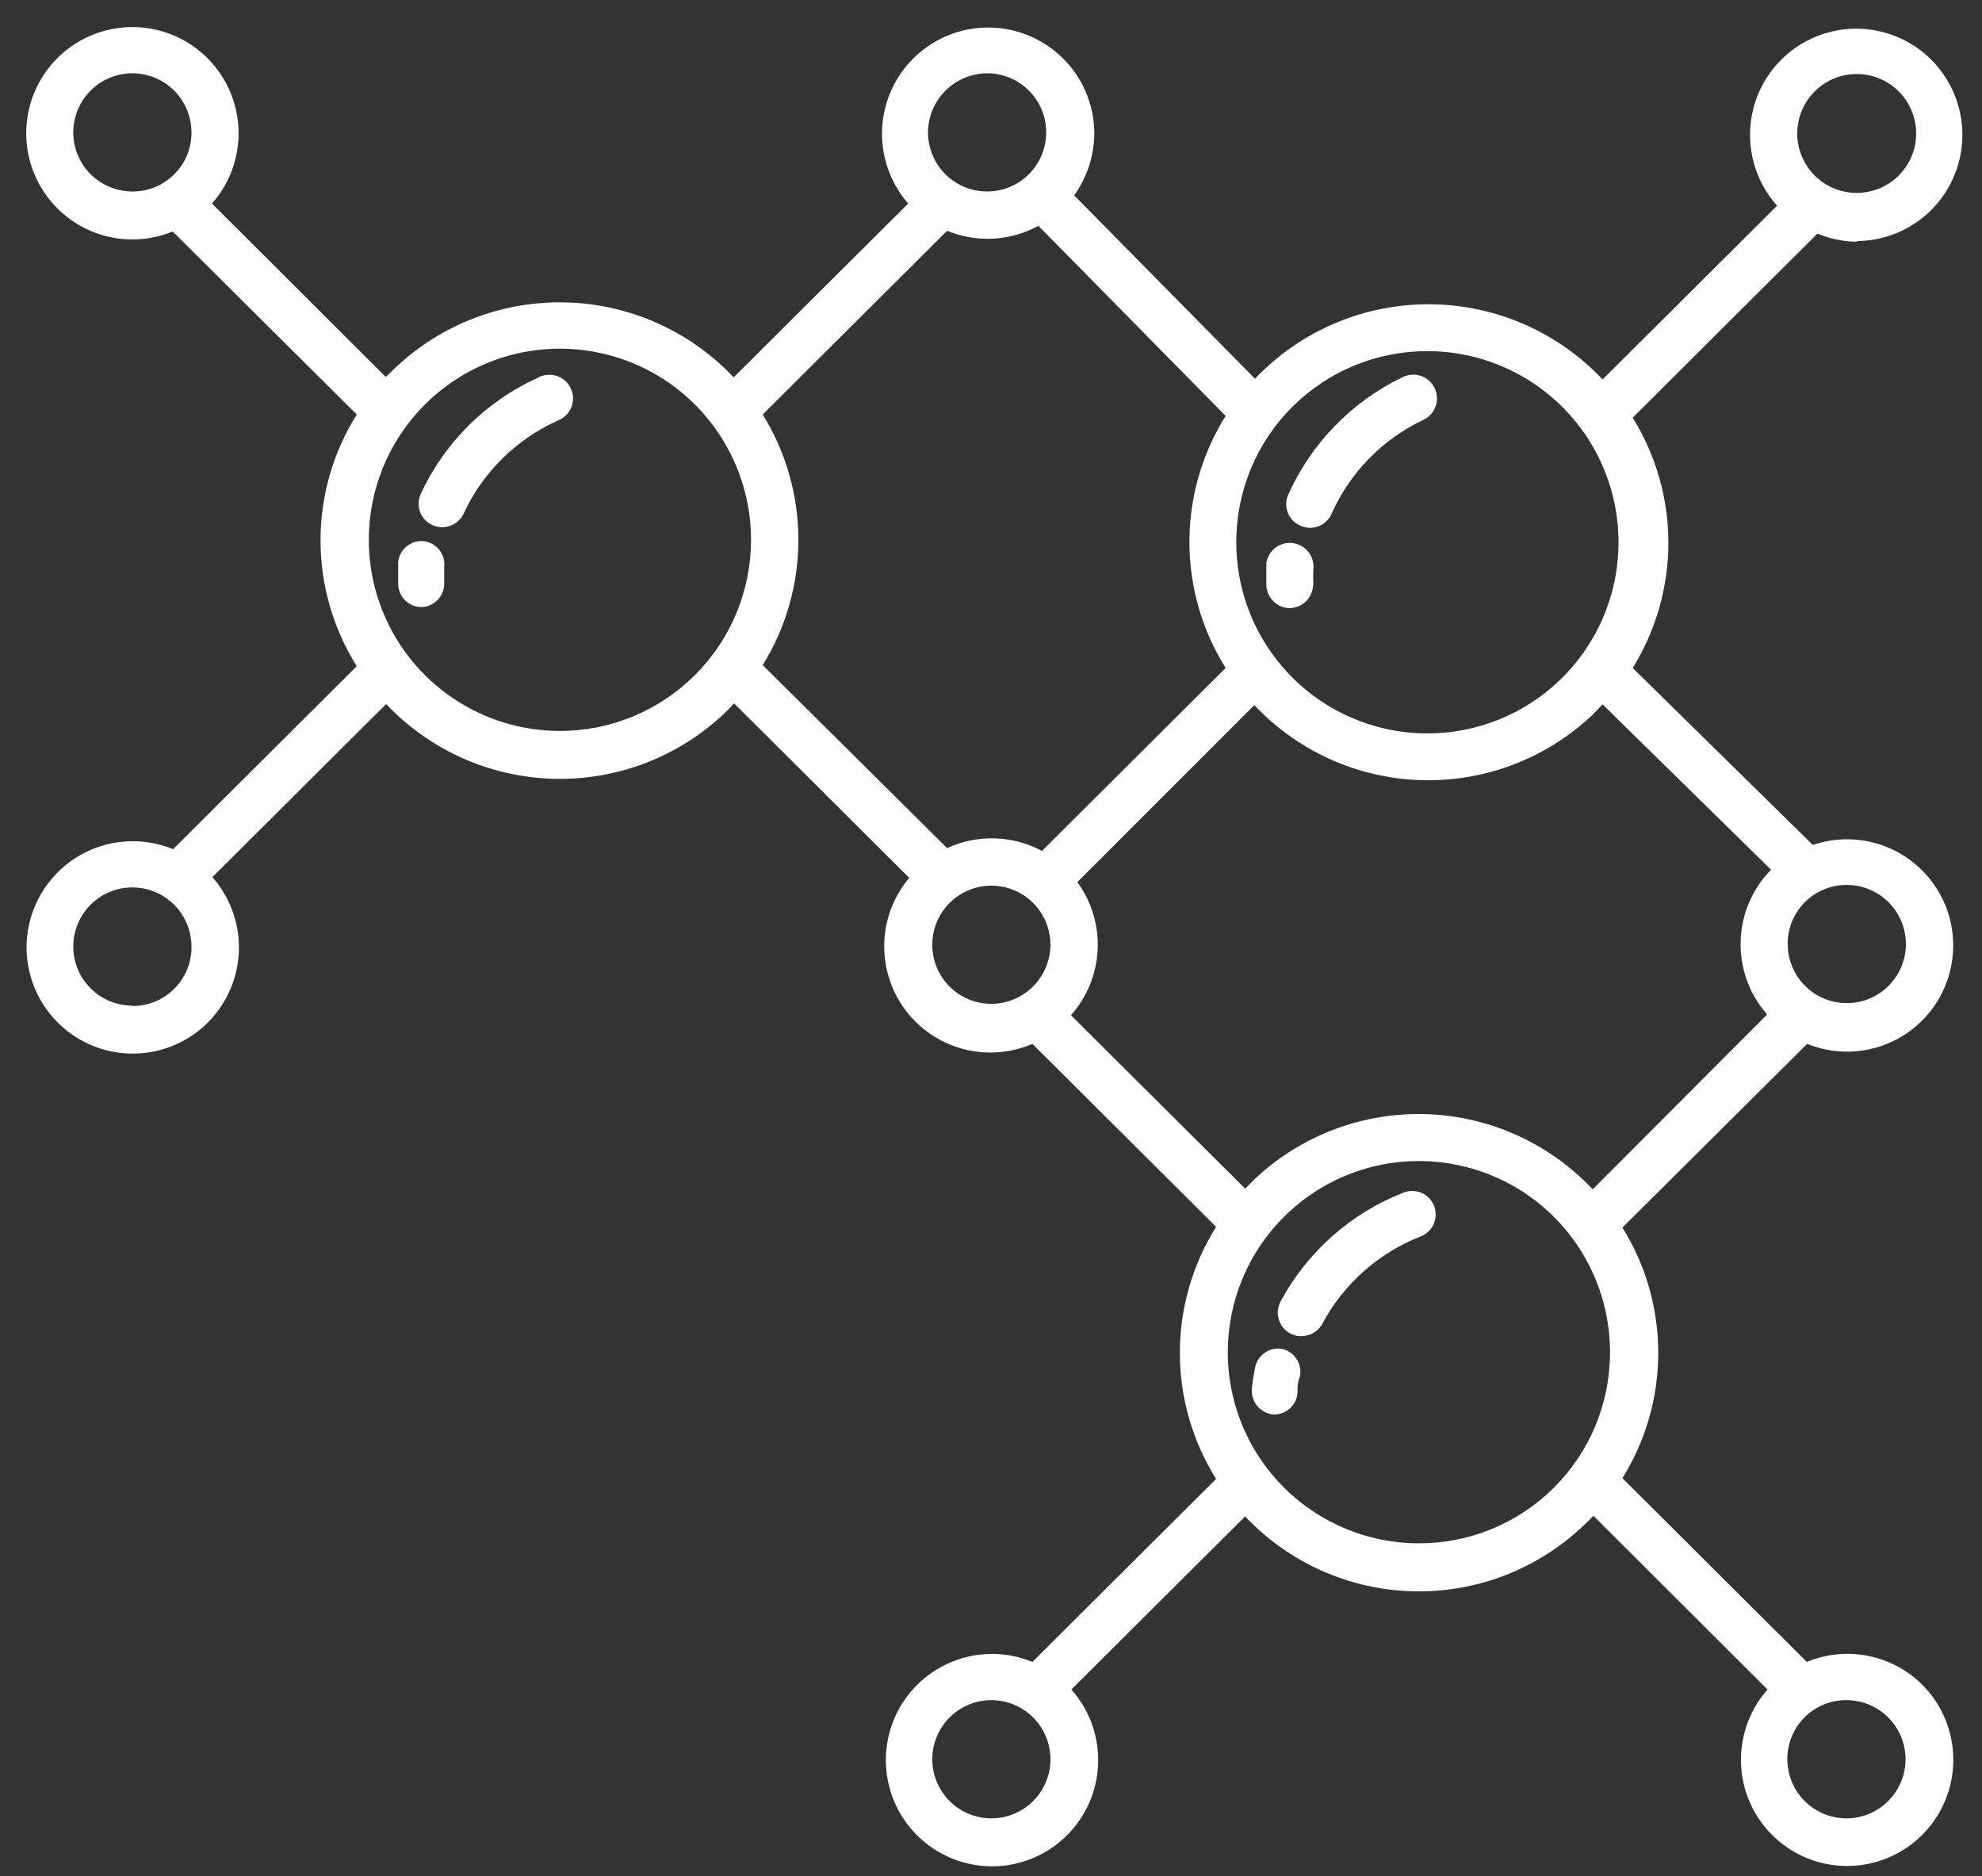 <svg width="56" height="53" viewBox="0 0 56 53" fill="none" xmlns="http://www.w3.org/2000/svg">
<rect x="0" y="0" width="56" height="53" fill="#333333" stroke="none"/>
<path d="M36.24 38.11C36.153 38.093 36.064 38.093 35.977 38.111C35.89 38.129 35.808 38.164 35.736 38.215C35.663 38.265 35.601 38.33 35.553 38.404C35.506 38.479 35.474 38.563 35.46 38.65C35.419 38.845 35.389 39.042 35.37 39.24C35.356 39.416 35.413 39.591 35.527 39.726C35.641 39.86 35.804 39.945 35.98 39.96H36C36.167 39.96 36.327 39.898 36.45 39.785C36.572 39.672 36.647 39.516 36.66 39.35C36.66 39.2 36.66 39.04 36.73 38.88C36.762 38.706 36.725 38.527 36.626 38.381C36.526 38.235 36.373 38.134 36.2 38.1L36.24 38.11Z" fill="white"/>
<path d="M39.66 33.69C38.171 34.27 36.937 35.362 36.18 36.77C36.098 36.925 36.08 37.107 36.131 37.275C36.181 37.444 36.296 37.586 36.45 37.67C36.607 37.753 36.79 37.771 36.96 37.72C37.13 37.67 37.273 37.555 37.36 37.4C37.963 36.272 38.949 35.396 40.14 34.93C40.221 34.899 40.296 34.851 40.359 34.791C40.422 34.731 40.473 34.659 40.508 34.579C40.543 34.499 40.563 34.413 40.565 34.326C40.567 34.238 40.551 34.151 40.52 34.07C40.489 33.989 40.441 33.914 40.381 33.851C40.321 33.788 40.249 33.737 40.169 33.702C40.089 33.667 40.003 33.648 39.916 33.645C39.828 33.643 39.741 33.658 39.66 33.69Z" fill="white"/>
<path d="M37.11 16.53C37.1 16.37 37.1 16.21 37.11 16.05C37.121 15.878 37.066 15.709 36.955 15.577C36.844 15.445 36.688 15.361 36.517 15.341C36.346 15.322 36.174 15.369 36.037 15.473C35.9 15.577 35.808 15.73 35.78 15.9C35.78 16.1 35.78 16.3 35.78 16.5C35.777 16.676 35.844 16.846 35.966 16.973C36.087 17.101 36.254 17.175 36.43 17.18C36.604 17.18 36.772 17.112 36.897 16.991C37.022 16.869 37.095 16.704 37.1 16.53H37.11Z" fill="white"/>
<path d="M36.74 14.85C36.819 14.887 36.905 14.907 36.993 14.911C37.08 14.914 37.167 14.9 37.249 14.869C37.331 14.838 37.406 14.792 37.469 14.732C37.533 14.672 37.584 14.6 37.62 14.52C38.14 13.35 39.062 12.406 40.22 11.86C40.38 11.783 40.504 11.646 40.563 11.478C40.622 11.31 40.612 11.126 40.535 10.965C40.458 10.805 40.321 10.681 40.153 10.622C39.985 10.563 39.8 10.573 39.64 10.65C38.202 11.339 37.054 12.515 36.4 13.97C36.364 14.05 36.343 14.136 36.341 14.224C36.338 14.312 36.353 14.399 36.385 14.482C36.417 14.563 36.464 14.638 36.525 14.702C36.586 14.765 36.659 14.815 36.74 14.85Z" fill="white"/>
<path d="M12 15.29C11.825 15.267 11.648 15.314 11.508 15.421C11.367 15.528 11.275 15.685 11.25 15.86C11.25 16.06 11.25 16.26 11.25 16.46C11.246 16.547 11.259 16.635 11.29 16.717C11.32 16.799 11.366 16.875 11.425 16.939C11.485 17.003 11.557 17.055 11.636 17.091C11.716 17.128 11.802 17.148 11.89 17.15C12.062 17.15 12.226 17.083 12.35 16.964C12.473 16.844 12.545 16.682 12.55 16.51C12.55 16.35 12.55 16.19 12.55 16.03C12.561 15.944 12.555 15.857 12.533 15.773C12.51 15.689 12.471 15.611 12.418 15.542C12.365 15.473 12.3 15.415 12.224 15.372C12.149 15.329 12.066 15.301 11.98 15.29H12Z" fill="white"/>
<path d="M15.18 10.68C13.727 11.341 12.56 12.502 11.89 13.95C11.853 14.029 11.832 14.114 11.828 14.201C11.824 14.288 11.837 14.375 11.867 14.457C11.897 14.538 11.942 14.614 12.001 14.678C12.06 14.742 12.131 14.793 12.21 14.83C12.37 14.905 12.554 14.914 12.721 14.854C12.888 14.794 13.024 14.67 13.1 14.51C13.637 13.349 14.574 12.419 15.74 11.89C15.828 11.859 15.909 11.81 15.978 11.747C16.046 11.683 16.101 11.605 16.137 11.519C16.174 11.433 16.192 11.34 16.191 11.246C16.189 11.153 16.168 11.06 16.129 10.976C16.089 10.891 16.033 10.815 15.962 10.753C15.892 10.691 15.809 10.645 15.72 10.617C15.63 10.589 15.536 10.581 15.443 10.591C15.35 10.602 15.261 10.632 15.18 10.68Z" fill="white"/>
<path d="M52.46 6.81C53.146 6.807 53.811 6.568 54.343 6.135C54.874 5.701 55.241 5.098 55.382 4.426C55.523 3.754 55.429 3.055 55.117 2.444C54.804 1.833 54.292 1.347 53.665 1.069C53.037 0.79 52.334 0.735 51.671 0.912C51.008 1.089 50.426 1.489 50.022 2.043C49.617 2.598 49.416 3.275 49.45 3.96C49.484 4.646 49.753 5.298 50.21 5.81L45.28 10.72C44.052 9.416 42.356 8.653 40.565 8.599C38.774 8.544 37.035 9.203 35.73 10.43C35.635 10.515 35.545 10.605 35.46 10.7L30.35 5.52C30.719 5.003 30.918 4.385 30.92 3.75C30.916 3.266 30.794 2.791 30.567 2.364C30.339 1.938 30.012 1.573 29.612 1.3C29.213 1.027 28.753 0.855 28.273 0.798C27.793 0.741 27.306 0.801 26.854 0.973C26.402 1.145 25.998 1.424 25.677 1.785C25.356 2.147 25.127 2.581 25.01 3.05C24.892 3.519 24.89 4.01 25.004 4.48C25.117 4.95 25.342 5.386 25.66 5.75L20.73 10.66C19.5 9.357 17.804 8.596 16.013 8.544C14.222 8.491 12.484 9.152 11.18 10.38L10.9 10.65L5.99 5.75C6.477 5.198 6.745 4.486 6.741 3.75C6.737 3.014 6.463 2.304 5.97 1.757C5.478 1.21 4.801 0.863 4.069 0.783C3.337 0.702 2.601 0.894 2.001 1.32C1.402 1.747 0.98 2.38 0.816 3.098C0.652 3.816 0.758 4.569 1.114 5.213C1.47 5.858 2.05 6.35 2.744 6.594C3.439 6.839 4.199 6.82 4.88 6.54L10.08 11.71C9.411 12.775 9.056 14.007 9.056 15.265C9.056 16.523 9.411 17.755 10.08 18.82L4.89 23.99C4.209 23.71 3.449 23.691 2.754 23.936C2.06 24.18 1.48 24.672 1.124 25.317C0.768 25.961 0.662 26.714 0.826 27.432C0.99 28.15 1.412 28.782 2.011 29.209C2.611 29.636 3.347 29.828 4.079 29.747C4.811 29.667 5.488 29.32 5.98 28.773C6.473 28.226 6.747 27.516 6.751 26.78C6.755 26.044 6.487 25.332 6 24.78L10.91 19.89C12.141 21.191 13.839 21.95 15.629 22.001C17.42 22.052 19.157 21.39 20.46 20.16C20.558 20.068 20.652 19.971 20.74 19.87L25.69 24.8C25.254 25.317 25.005 25.965 24.984 26.641C24.963 27.317 25.171 27.98 25.573 28.523C25.976 29.066 26.551 29.456 27.203 29.632C27.856 29.808 28.549 29.758 29.17 29.49L34.36 34.66C33.691 35.727 33.336 36.961 33.336 38.22C33.336 39.479 33.691 40.713 34.36 41.78L29.17 46.95C28.488 46.67 27.728 46.65 27.033 46.895C26.338 47.14 25.757 47.632 25.401 48.277C25.046 48.923 24.94 49.676 25.105 50.395C25.27 51.113 25.693 51.745 26.294 52.172C26.895 52.598 27.632 52.788 28.364 52.706C29.097 52.623 29.773 52.275 30.264 51.725C30.756 51.176 31.028 50.466 31.029 49.729C31.03 48.992 30.76 48.28 30.27 47.73L35.18 42.84C35.789 43.485 36.519 44.005 37.329 44.367C38.139 44.73 39.012 44.93 39.899 44.955C40.786 44.98 41.669 44.83 42.498 44.514C43.327 44.197 44.086 43.72 44.73 43.11C44.832 43.018 44.928 42.922 45.02 42.82L49.94 47.73C49.548 48.174 49.296 48.724 49.217 49.312C49.137 49.899 49.233 50.496 49.492 51.029C49.751 51.562 50.163 52.005 50.674 52.305C51.185 52.604 51.774 52.745 52.365 52.71C52.957 52.675 53.525 52.466 53.998 52.109C54.47 51.752 54.827 51.263 55.022 50.703C55.217 50.144 55.242 49.539 55.094 48.966C54.946 48.392 54.632 47.875 54.19 47.48C53.769 47.106 53.252 46.858 52.696 46.764C52.141 46.67 51.57 46.735 51.05 46.95L45.84 41.76C46.502 40.698 46.853 39.471 46.853 38.22C46.853 36.968 46.502 35.742 45.84 34.68L51.06 29.49C51.509 29.672 51.995 29.742 52.477 29.696C52.959 29.649 53.422 29.486 53.828 29.222C54.233 28.957 54.569 28.598 54.805 28.175C55.041 27.753 55.172 27.279 55.186 26.795C55.2 26.311 55.096 25.831 54.884 25.396C54.672 24.96 54.358 24.583 53.968 24.296C53.578 24.008 53.125 23.819 52.646 23.745C52.168 23.671 51.678 23.714 51.22 23.87L46.13 18.87C46.789 17.809 47.139 16.584 47.139 15.335C47.139 14.086 46.789 12.861 46.13 11.8L51.35 6.6C51.711 6.75 52.099 6.828 52.49 6.83L52.46 6.81ZM3.73 5.41C3.4 5.408 3.078 5.308 2.805 5.124C2.532 4.939 2.319 4.678 2.194 4.372C2.069 4.067 2.038 3.731 2.103 3.408C2.169 3.085 2.329 2.788 2.563 2.556C2.797 2.323 3.094 2.165 3.418 2.101C3.742 2.038 4.077 2.071 4.381 2.198C4.686 2.325 4.946 2.539 5.129 2.813C5.312 3.088 5.41 3.41 5.41 3.74C5.411 3.961 5.369 4.179 5.285 4.383C5.201 4.587 5.077 4.772 4.92 4.927C4.764 5.083 4.578 5.206 4.374 5.289C4.169 5.371 3.951 5.413 3.73 5.41ZM3.73 28.41C3.4 28.408 3.078 28.308 2.805 28.124C2.532 27.939 2.319 27.677 2.194 27.372C2.069 27.067 2.038 26.731 2.103 26.408C2.169 26.085 2.329 25.788 2.563 25.556C2.797 25.323 3.094 25.165 3.418 25.101C3.742 25.038 4.077 25.071 4.381 25.198C4.686 25.325 4.946 25.539 5.129 25.813C5.312 26.088 5.41 26.41 5.41 26.74C5.413 26.961 5.371 27.181 5.288 27.386C5.204 27.591 5.081 27.777 4.924 27.934C4.767 28.09 4.581 28.214 4.376 28.298C4.171 28.381 3.951 28.423 3.73 28.42V28.41ZM28 51.37C27.67 51.368 27.348 51.268 27.075 51.084C26.802 50.899 26.589 50.638 26.464 50.332C26.34 50.027 26.308 49.691 26.373 49.368C26.439 49.045 26.599 48.748 26.833 48.516C27.067 48.283 27.364 48.125 27.688 48.061C28.012 47.998 28.347 48.031 28.651 48.158C28.956 48.285 29.216 48.499 29.399 48.773C29.582 49.048 29.68 49.37 29.68 49.7C29.68 49.92 29.637 50.138 29.552 50.341C29.468 50.545 29.343 50.729 29.187 50.884C29.031 51.04 28.846 51.162 28.642 51.246C28.439 51.329 28.22 51.371 28 51.37ZM52.18 48.03C52.51 48.032 52.832 48.132 53.105 48.316C53.378 48.501 53.591 48.763 53.716 49.068C53.841 49.373 53.872 49.709 53.807 50.032C53.741 50.355 53.581 50.652 53.347 50.884C53.114 51.117 52.816 51.275 52.492 51.339C52.169 51.402 51.833 51.369 51.529 51.242C51.224 51.115 50.964 50.901 50.781 50.627C50.598 50.352 50.5 50.03 50.5 49.7C50.499 49.479 50.541 49.261 50.625 49.057C50.709 48.853 50.833 48.668 50.99 48.513C51.146 48.357 51.332 48.234 51.536 48.151C51.741 48.069 51.96 48.027 52.18 48.03ZM40.35 9.92C41.417 9.924 42.459 10.244 43.345 10.84C44.23 11.435 44.919 12.28 45.325 13.267C45.73 14.254 45.834 15.34 45.624 16.386C45.413 17.432 44.897 18.392 44.141 19.145C43.385 19.899 42.423 20.411 41.376 20.618C40.329 20.824 39.245 20.716 38.259 20.307C37.273 19.898 36.431 19.206 35.839 18.318C35.246 17.43 34.93 16.387 34.93 15.32C34.929 14.608 35.069 13.903 35.341 13.245C35.614 12.587 36.014 11.99 36.519 11.488C37.024 10.986 37.624 10.589 38.283 10.32C38.942 10.051 39.648 9.915 40.36 9.92H40.35ZM27.9 2.07C28.23 2.072 28.552 2.172 28.825 2.356C29.099 2.541 29.311 2.802 29.436 3.108C29.561 3.413 29.592 3.749 29.527 4.072C29.461 4.395 29.301 4.692 29.067 4.924C28.834 5.157 28.536 5.315 28.212 5.379C27.889 5.442 27.553 5.409 27.249 5.282C26.944 5.155 26.684 4.941 26.501 4.667C26.318 4.392 26.22 4.07 26.22 3.74C26.221 3.519 26.266 3.301 26.352 3.098C26.437 2.895 26.562 2.71 26.719 2.555C26.876 2.4 27.062 2.277 27.266 2.194C27.471 2.111 27.689 2.069 27.91 2.07H27.9ZM15.8 20.65C14.733 20.646 13.691 20.326 12.806 19.73C11.92 19.134 11.231 18.29 10.825 17.303C10.42 16.316 10.316 15.23 10.526 14.184C10.737 13.138 11.253 12.178 12.009 11.425C12.765 10.671 13.727 10.159 14.774 9.952C15.821 9.746 16.906 9.854 17.891 10.263C18.877 10.672 19.719 11.364 20.311 12.252C20.904 13.139 21.22 14.183 21.22 15.25C21.22 15.96 21.08 16.663 20.808 17.319C20.536 17.975 20.137 18.57 19.635 19.072C19.132 19.573 18.536 19.971 17.88 20.242C17.223 20.513 16.52 20.651 15.81 20.65H15.8ZM21.55 18.79C22.209 17.727 22.558 16.501 22.558 15.25C22.558 13.999 22.209 12.773 21.55 11.71L26.76 6.52C27.173 6.69 27.62 6.766 28.066 6.742C28.512 6.718 28.948 6.594 29.34 6.38L34.63 11.75C33.961 12.817 33.606 14.051 33.606 15.31C33.606 16.569 33.961 17.803 34.63 18.87L29.44 24.04C29.03 23.82 28.575 23.698 28.11 23.684C27.644 23.67 27.182 23.765 26.76 23.96L21.55 18.79ZM28 28.36C27.67 28.358 27.348 28.258 27.075 28.074C26.802 27.889 26.589 27.628 26.464 27.322C26.34 27.017 26.308 26.681 26.373 26.358C26.439 26.035 26.599 25.738 26.833 25.506C27.067 25.273 27.364 25.115 27.688 25.051C28.012 24.988 28.347 25.021 28.651 25.148C28.956 25.275 29.216 25.489 29.399 25.763C29.582 26.038 29.68 26.36 29.68 26.69C29.677 27.134 29.499 27.559 29.184 27.872C28.87 28.184 28.444 28.36 28 28.36ZM40.07 43.6C39.003 43.596 37.961 43.276 37.075 42.68C36.19 42.084 35.501 41.24 35.095 40.253C34.69 39.266 34.586 38.181 34.796 37.134C35.007 36.088 35.523 35.128 36.279 34.375C37.035 33.621 37.997 33.109 39.044 32.902C40.091 32.696 41.176 32.804 42.161 33.213C43.147 33.622 43.989 34.314 44.581 35.202C45.174 36.09 45.49 37.133 45.49 38.2C45.491 38.911 45.352 39.616 45.08 40.273C44.808 40.93 44.408 41.526 43.904 42.028C43.401 42.53 42.802 42.928 42.144 43.197C41.486 43.467 40.781 43.604 40.07 43.6ZM52.19 25C52.52 25.002 52.842 25.102 53.115 25.286C53.388 25.471 53.601 25.733 53.726 26.038C53.851 26.343 53.882 26.678 53.817 27.002C53.751 27.325 53.591 27.622 53.357 27.854C53.123 28.087 52.826 28.245 52.502 28.309C52.178 28.372 51.843 28.339 51.539 28.212C51.234 28.085 50.974 27.871 50.791 27.597C50.608 27.322 50.51 27 50.51 26.67C50.509 26.45 50.551 26.231 50.635 26.027C50.719 25.823 50.843 25.638 51 25.483C51.156 25.327 51.342 25.204 51.546 25.122C51.751 25.039 51.97 24.997 52.19 25ZM50.04 24.57C49.508 25.111 49.2 25.834 49.18 26.593C49.159 27.352 49.427 28.091 49.93 28.66L45 33.6C44.392 32.953 43.663 32.433 42.854 32.068C42.045 31.703 41.172 31.502 40.285 31.475C39.398 31.448 38.515 31.596 37.685 31.911C36.855 32.226 36.096 32.701 35.45 33.31L35.18 33.58L30.26 28.68C30.715 28.168 30.98 27.516 31.013 26.832C31.046 26.148 30.844 25.473 30.44 24.92L35.44 19.92C36.048 20.566 36.778 21.086 37.587 21.45C38.397 21.814 39.27 22.014 40.157 22.04C41.044 22.066 41.928 21.917 42.757 21.601C43.586 21.285 44.345 20.809 44.99 20.2L45.28 19.9L50.04 24.57ZM50.78 3.79C50.776 3.457 50.871 3.131 51.053 2.852C51.234 2.574 51.495 2.355 51.801 2.225C52.107 2.094 52.445 2.057 52.772 2.119C53.099 2.181 53.4 2.338 53.637 2.571C53.875 2.805 54.037 3.103 54.105 3.429C54.172 3.755 54.142 4.093 54.017 4.401C53.892 4.71 53.678 4.974 53.403 5.161C53.127 5.347 52.803 5.448 52.47 5.45C52.03 5.453 51.606 5.282 51.29 4.976C50.974 4.669 50.791 4.25 50.78 3.81V3.79Z" fill="white"/>
</svg>
